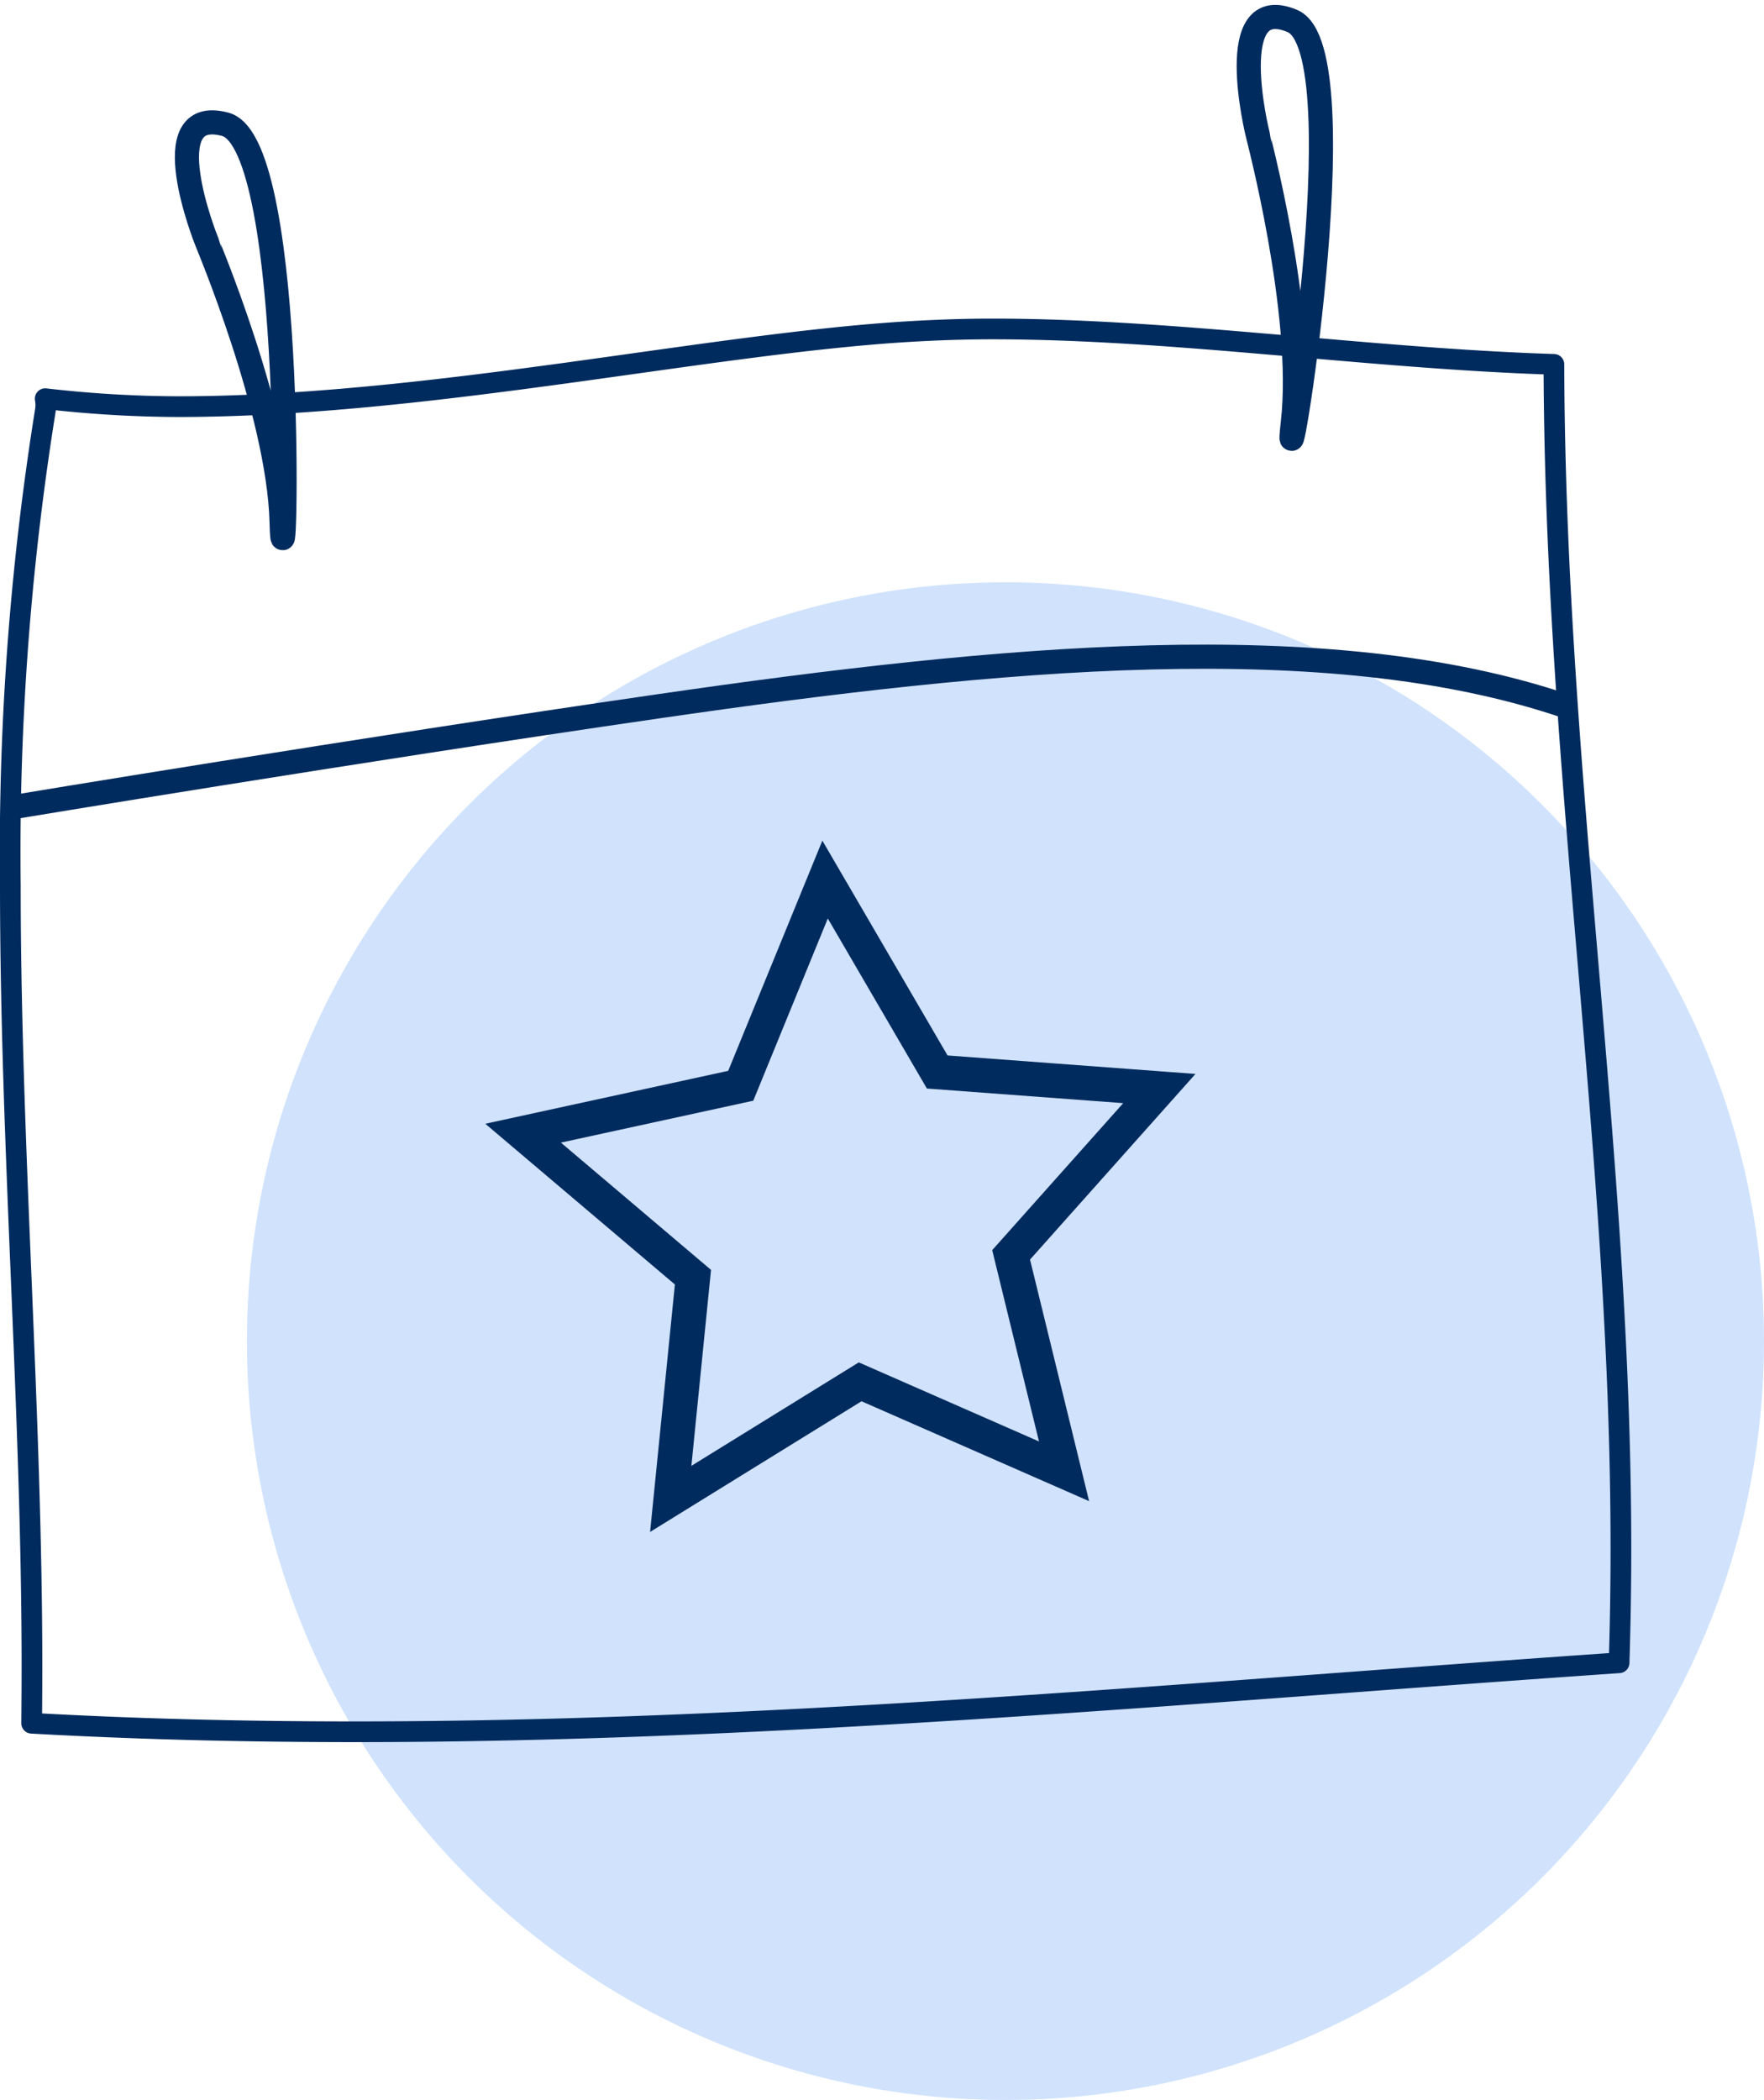 <svg xmlns="http://www.w3.org/2000/svg" width="51.161" height="60.882" viewBox="0 0 51.161 60.882"><defs><style>.a,.c{fill:#d0e2fc;}.b,.d{fill:none;}.b,.c,.d{stroke:#002b5e;}.b{stroke-linecap:round;stroke-linejoin:round;stroke-width:0.6px;}.c{stroke-miterlimit:10;}.d{stroke-width:0.7px;}</style></defs><g transform="translate(-917.46 -3352.976)"><g transform="translate(917.76 3362.507)"><circle class="a" cx="22" cy="22" r="22" transform="translate(6.861 7.35)"/><path class="b" d="M313.444,790.841q0,1.638-.053,3.294c-12.124.833-24.471,2-36.658,2-3.139,0-6.269-.073-9.382-.247q.008-.808.009-1.612c0-7.459-.627-15.15-.627-22.679a80.814,80.814,0,0,1,1.016-13.77,1,1,0,0,0-.005-.34,34.406,34.406,0,0,0,3.881.231c7.247-.006,15.351-1.829,21.183-2.177.8-.047,1.6-.075,2.415-.075,5.254,0,10.876.856,16.278,1.026v0C311.531,768.322,313.447,779.352,313.444,790.841Z" transform="translate(-266.733 -755.46)"/></g><g transform="translate(932.161 3377.833)"><path class="c" d="M9.247,0,12.1,5.79l6.39.929-4.624,4.507,1.092,6.364-5.715-3-5.715,3,1.092-6.364L0,6.719,6.39,5.79Z" transform="matrix(0.998, -0.07, 0.07, 0.998, 0, 1.29)"/></g><path class="d" d="M922.274,3354.522c-2.127-.568-.55,3.368-.55,3.368,0,.017,2.1,4.962,2.183,8.16S924.4,3355.091,922.274,3354.522Z" transform="translate(1.72 2.058)"/><path class="d" d="M1.112.056C-1.014-.512.562,3.424.562,3.424c0,.017,2.1,4.962,2.183,8.16S3.239.624,1.112.056Z" transform="translate(953.85 3353.375) rotate(8)"/><path class="d" d="M917.76,3370.128s10.032-1.665,18.8-2.937c9.871-1.431,19.417-2.348,26.318,0" transform="translate(0 6.261)"/></g></svg>